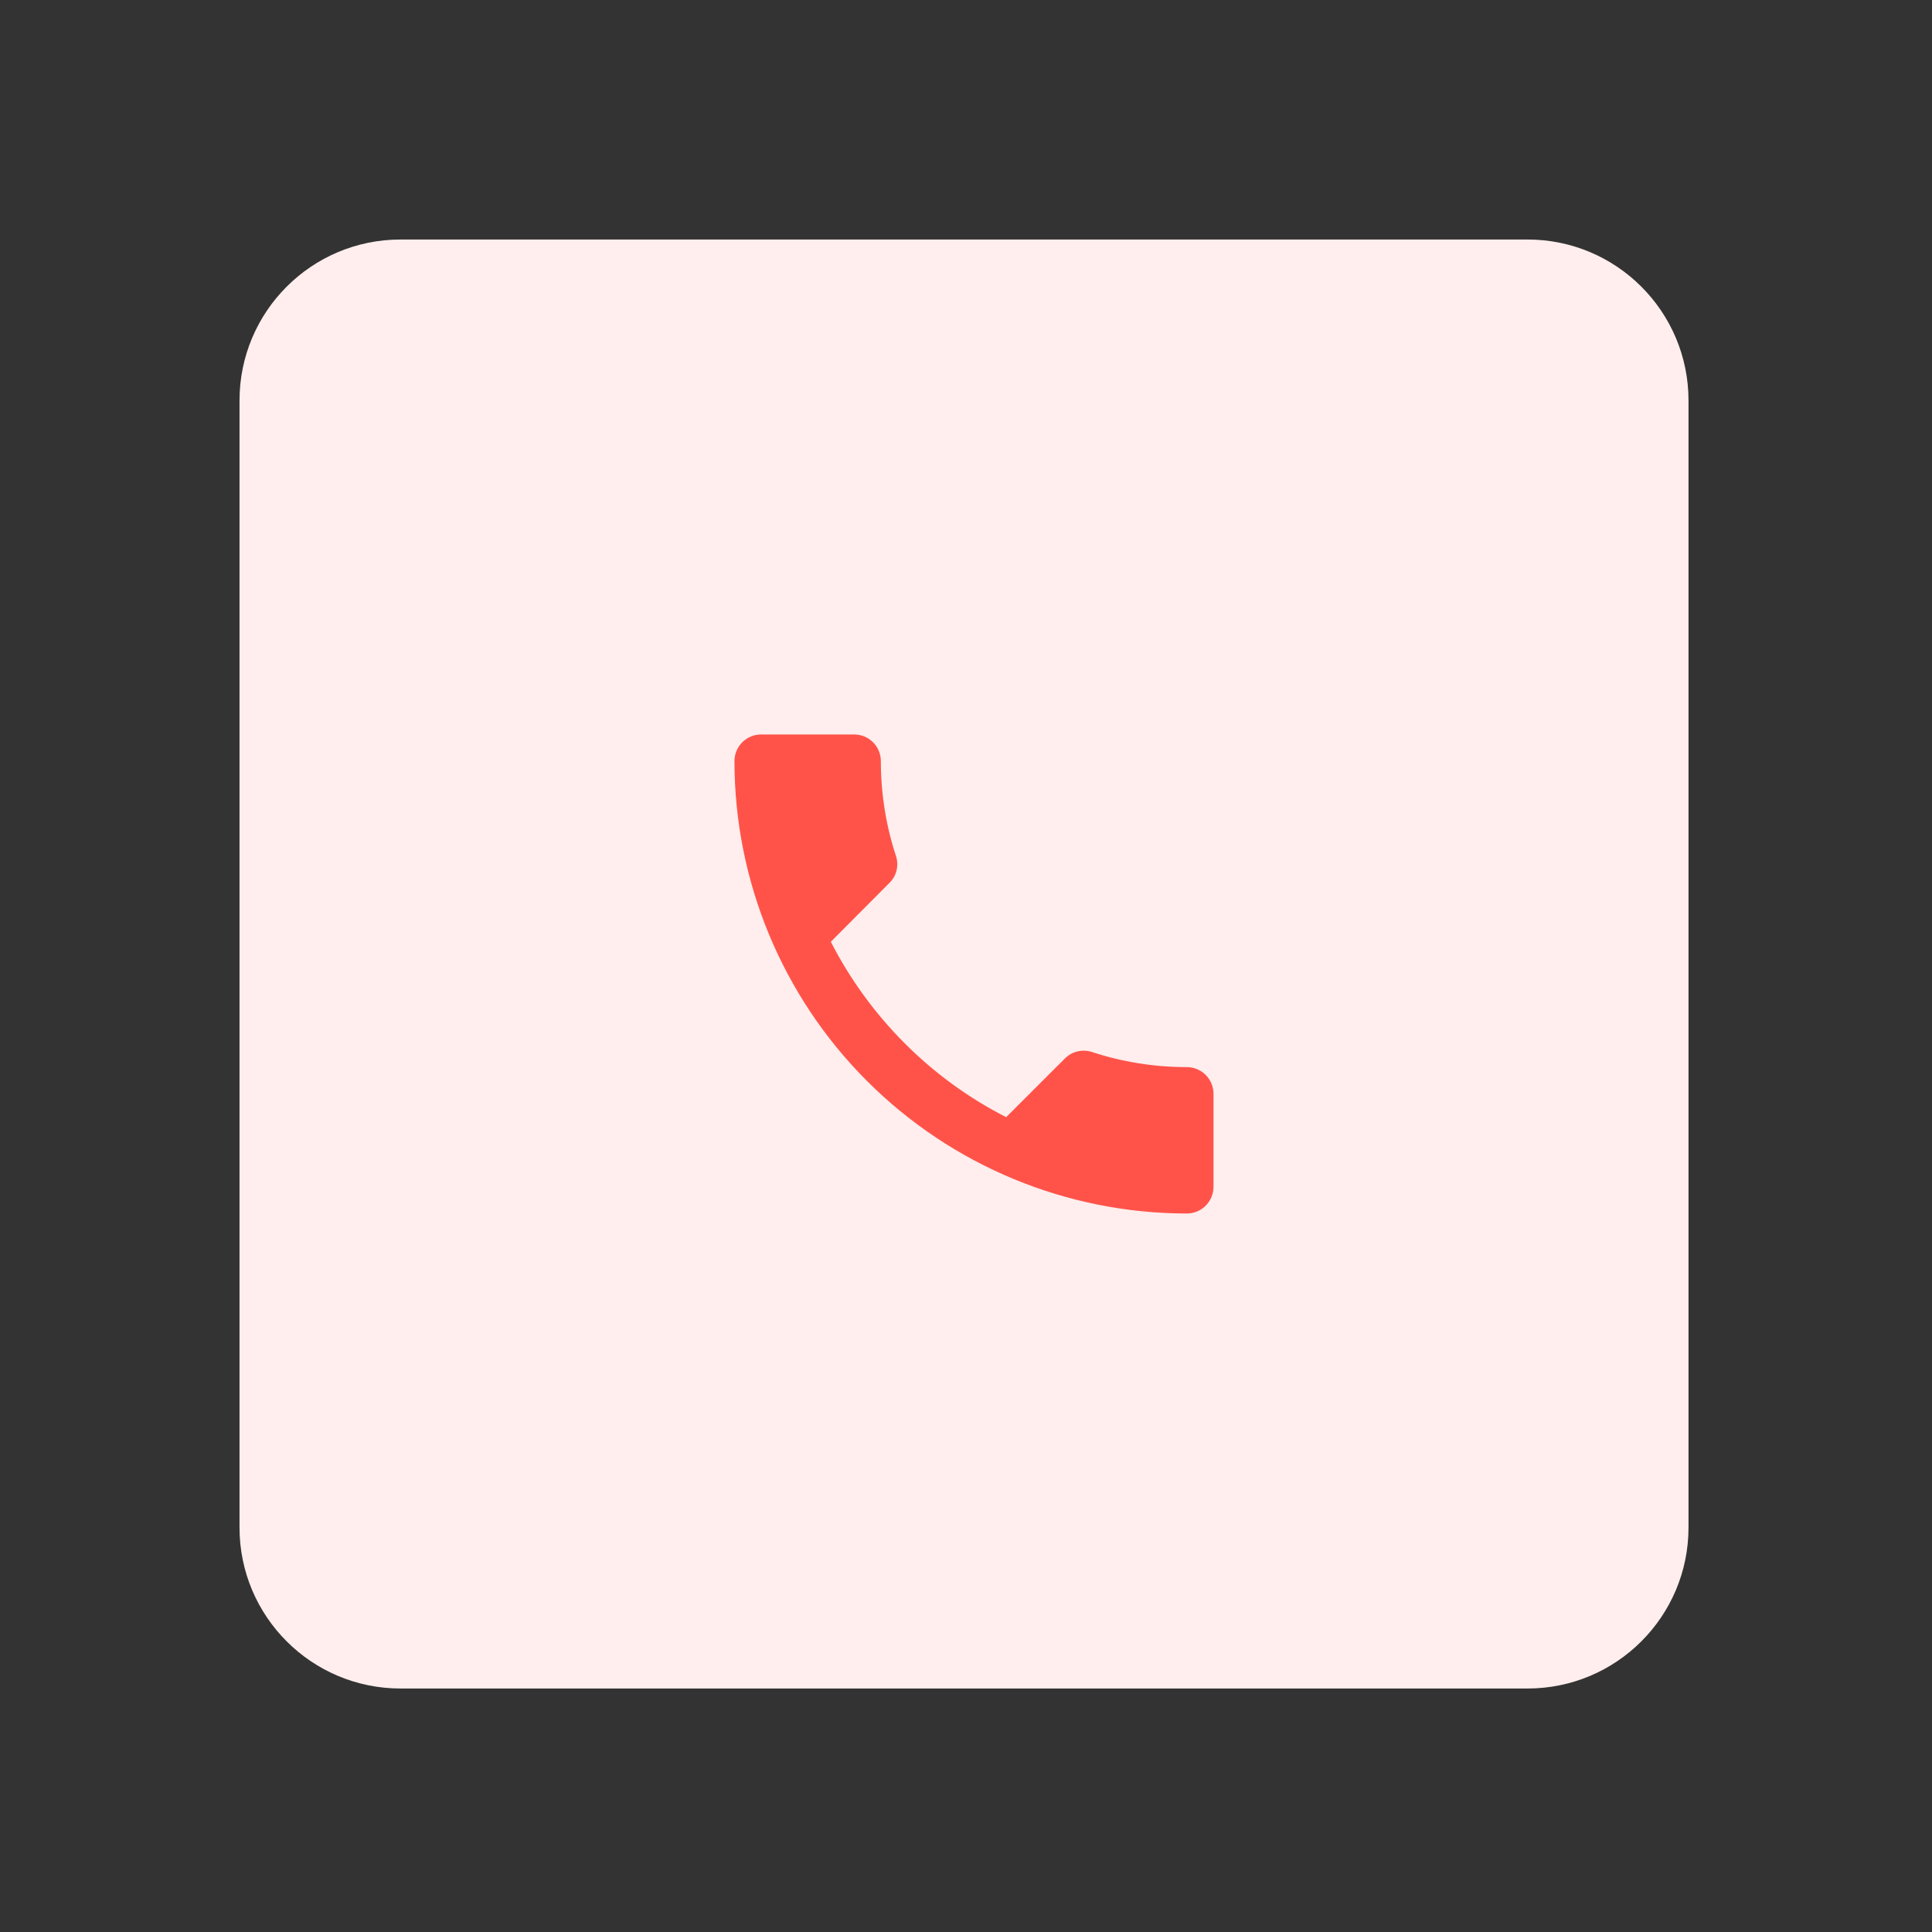 <svg width="68" height="68" viewBox="0 0 68 68" fill="none" xmlns="http://www.w3.org/2000/svg">
<rect x="0" y="0" width="68" height="68" fill="#333333" stroke="none"/>
<path d="M53.764 8.43H14.097C10.967 8.43 8.43 10.967 8.43 14.097V53.764C8.43 56.893 10.967 59.43 14.097 59.43H53.764C56.893 59.43 59.43 56.893 59.43 53.764V14.097C59.43 10.967 56.893 8.43 53.764 8.43Z" fill="#FFEEED"/>
<path d="M26.788 25.851C26.539 25.851 26.301 25.95 26.125 26.126C25.95 26.301 25.851 26.54 25.851 26.788C25.851 31.011 27.529 35.061 30.515 38.047C33.501 41.033 37.551 42.711 41.774 42.711C42.022 42.711 42.261 42.612 42.436 42.437C42.612 42.261 42.711 42.023 42.711 41.774V38.496C42.711 38.248 42.612 38.009 42.436 37.834C42.261 37.658 42.022 37.559 41.774 37.559C40.613 37.559 39.479 37.372 38.43 37.025C38.102 36.922 37.737 36.997 37.475 37.26L35.414 39.32C32.764 37.971 30.6 35.798 29.242 33.148L31.302 31.078C31.565 30.825 31.64 30.46 31.537 30.132C31.19 29.083 31.003 27.949 31.003 26.788C31.003 26.54 30.904 26.301 30.728 26.126C30.553 25.95 30.314 25.851 30.066 25.851H26.788Z" fill="#FF534A"/>
</svg>
